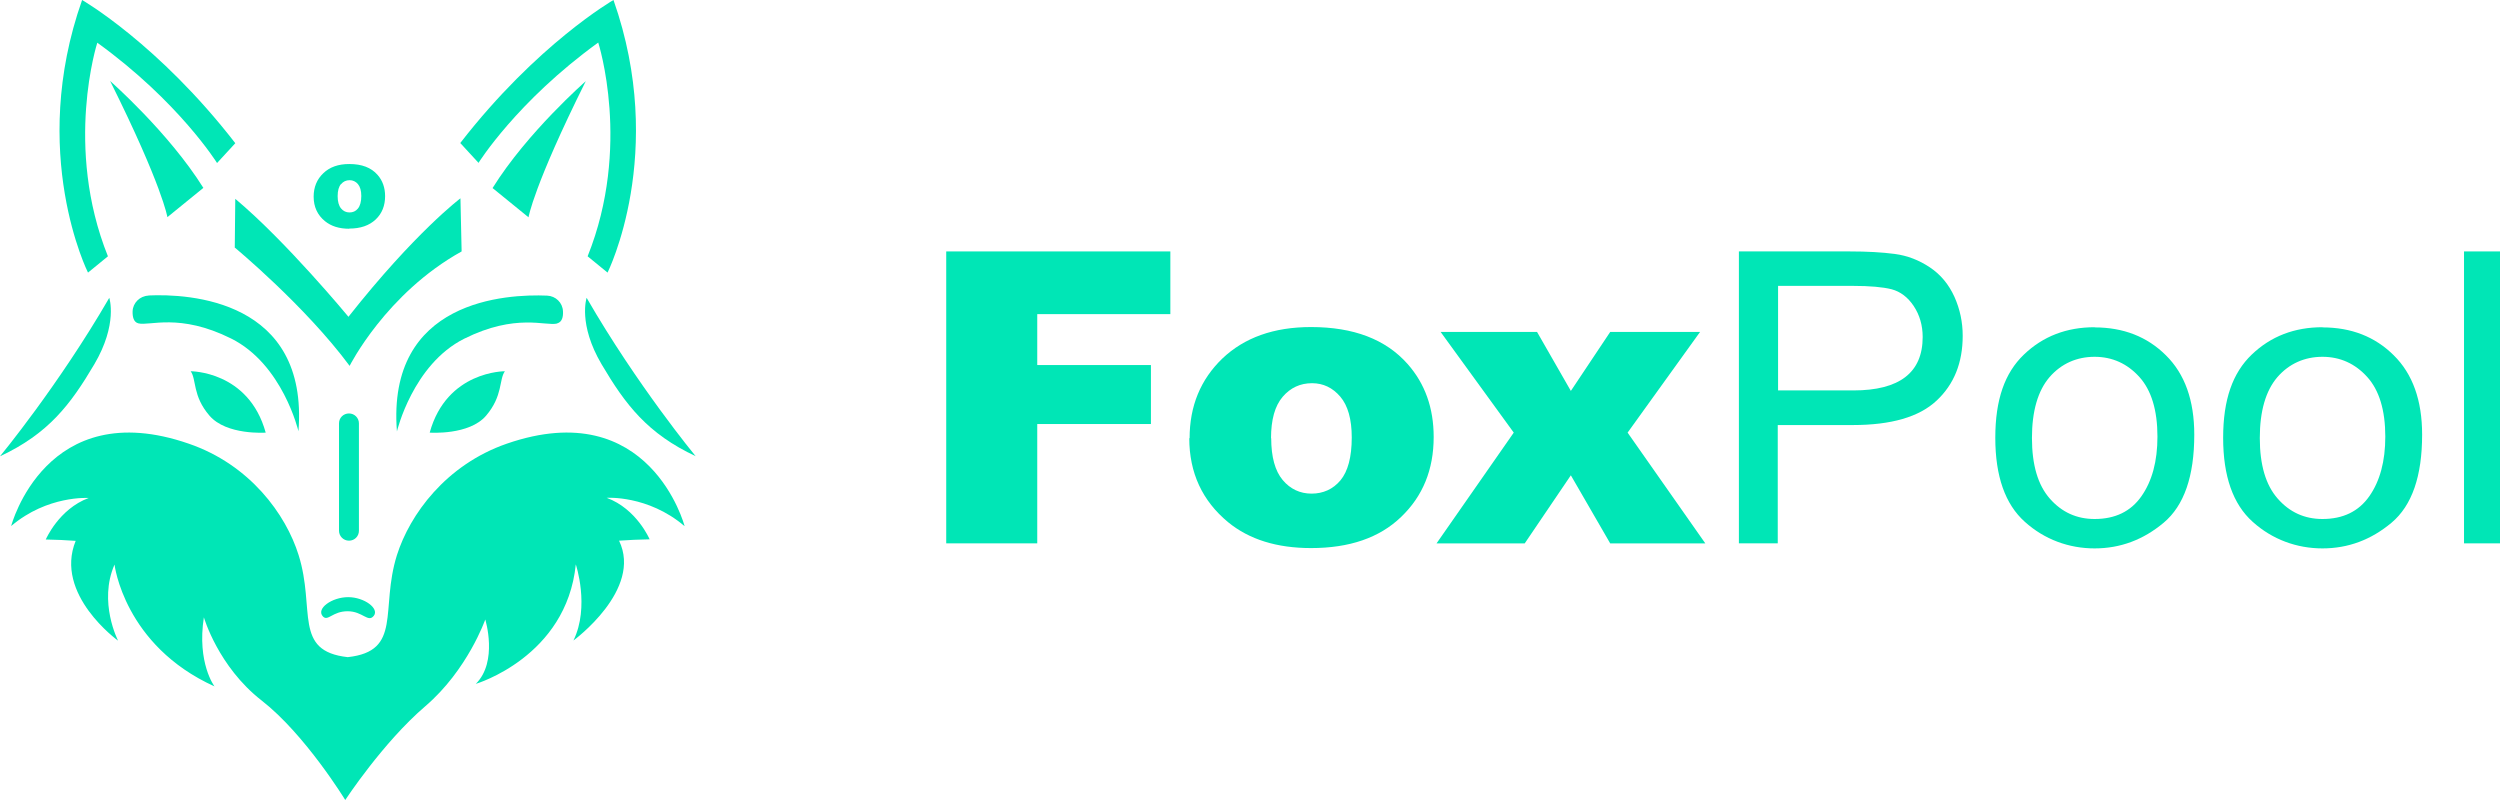 <svg xmlns="http://www.w3.org/2000/svg" width="100" height="32" viewBox="0 0 100 32" fill="none">
  <path d="M37.849 10.057H46.814V12.565H41.49V14.602H46.037V16.961H41.49V21.734H37.849V10.057Z" fill="#00E6B6"/>
  <path d="M47.584 17.533C47.584 16.242 48.023 15.18 48.895 14.34C49.773 13.506 50.949 13.082 52.442 13.082C54.145 13.082 55.428 13.573 56.3 14.555C57.003 15.348 57.347 16.323 57.347 17.479C57.347 18.783 56.915 19.846 56.043 20.679C55.178 21.513 53.976 21.923 52.442 21.923C51.077 21.923 49.969 21.58 49.125 20.888C48.091 20.034 47.571 18.911 47.571 17.526L47.584 17.533ZM50.848 17.526C50.848 18.279 51.003 18.837 51.307 19.2C51.611 19.563 52.003 19.745 52.462 19.745C52.922 19.745 53.32 19.57 53.618 19.214C53.915 18.857 54.07 18.286 54.07 17.499C54.07 16.767 53.915 16.222 53.611 15.866C53.307 15.509 52.928 15.328 52.483 15.328C52.01 15.328 51.618 15.509 51.307 15.872C50.996 16.235 50.841 16.787 50.841 17.533L50.848 17.526Z" fill="#00E6B6"/>
  <path d="M57.618 13.278H61.482L62.834 15.637L64.408 13.278H68.002L65.104 17.305L68.212 21.735H64.408L62.834 19.012L60.989 21.735H57.462L60.55 17.305L57.625 13.278H57.618Z" fill="#00E6B6"/>
  <path d="M69.562 10.057H73.988C74.684 10.057 75.285 10.091 75.792 10.158C76.299 10.225 76.765 10.407 77.197 10.696C77.63 10.985 77.954 11.382 78.177 11.872C78.4 12.37 78.508 12.887 78.508 13.432C78.508 14.508 78.163 15.375 77.461 16.027C76.765 16.679 75.65 17.002 74.109 17.002H71.11V21.734H69.556V10.057H69.562ZM71.117 15.617H74.137C75.981 15.617 76.907 14.904 76.907 13.479C76.907 13.015 76.785 12.598 76.549 12.242C76.312 11.886 76.015 11.664 75.663 11.57C75.312 11.482 74.792 11.435 74.109 11.435H71.123V15.61L71.117 15.617Z" fill="#00E6B6"/>
  <path d="M83.785 13.096C84.933 13.096 85.886 13.466 86.636 14.212C87.393 14.958 87.771 16.014 87.771 17.385C87.771 19.045 87.366 20.222 86.548 20.908C85.731 21.593 84.812 21.936 83.785 21.936C82.758 21.936 81.778 21.58 80.995 20.874C80.204 20.168 79.812 19.045 79.812 17.513C79.812 15.98 80.191 14.918 80.954 14.185C81.717 13.452 82.663 13.089 83.785 13.089V13.096ZM83.785 20.76C84.609 20.76 85.231 20.457 85.656 19.852C86.082 19.247 86.298 18.454 86.298 17.466C86.298 16.41 86.055 15.61 85.575 15.079C85.096 14.548 84.494 14.272 83.785 14.272C83.075 14.272 82.454 14.541 81.981 15.086C81.515 15.63 81.278 16.444 81.278 17.519C81.278 18.595 81.515 19.402 81.994 19.946C82.474 20.491 83.069 20.76 83.785 20.76Z" fill="#00E6B6"/>
  <path d="M92.899 13.096C94.048 13.096 95 13.466 95.75 14.212C96.507 14.958 96.885 16.014 96.885 17.385C96.885 19.045 96.48 20.222 95.662 20.908C94.845 21.593 93.926 21.936 92.899 21.936C91.872 21.936 90.892 21.58 90.109 20.874C89.318 20.168 88.926 19.045 88.926 17.513C88.926 15.98 89.305 14.918 90.068 14.185C90.832 13.452 91.778 13.089 92.899 13.089V13.096ZM92.899 20.76C93.723 20.76 94.345 20.457 94.771 19.852C95.196 19.247 95.412 18.454 95.412 17.466C95.412 16.41 95.169 15.61 94.689 15.079C94.21 14.548 93.609 14.272 92.899 14.272C92.19 14.272 91.568 14.541 91.095 15.086C90.629 15.63 90.392 16.444 90.392 17.519C90.392 18.595 90.629 19.402 91.109 19.946C91.588 20.491 92.183 20.76 92.899 20.76Z" fill="#00E6B6"/>
  <path d="M100 21.734H98.561V10.057H100V21.734Z" fill="#00E6B6"/>
  <path d="M12.918 24.659C13.121 24.867 13.296 24.45 13.905 24.45C14.512 24.45 14.722 24.921 14.952 24.632C15.181 24.343 14.573 23.886 13.925 23.886C13.276 23.886 12.627 24.349 12.918 24.659Z" fill="#00E6B6"/>
  <path d="M14.357 21.23V16.934C14.357 16.719 14.182 16.538 13.959 16.538C13.736 16.538 13.56 16.713 13.56 16.934V21.23C13.56 21.445 13.736 21.627 13.959 21.627C14.182 21.627 14.357 21.452 14.357 21.23Z" fill="#00E6B6"/>
  <path d="M22.289 12.934C22.485 12.881 22.532 12.672 22.519 12.45C22.505 12.108 22.228 11.839 21.884 11.825C20.269 11.758 15.465 11.987 15.877 17.257C15.877 17.257 16.513 14.575 18.573 13.546C20.641 12.518 21.837 13.056 22.282 12.941L22.289 12.934Z" fill="#00E6B6"/>
  <path d="M17.195 17.305C17.195 17.305 18.769 17.419 19.445 16.625C20.12 15.832 19.958 15.18 20.195 14.85C20.195 14.85 17.87 14.83 17.188 17.305H17.195Z" fill="#00E6B6"/>
  <path d="M27.829 18.252C27.829 18.252 25.485 15.415 23.465 11.913C23.465 11.913 23.113 12.961 24.066 14.575C25.019 16.188 25.897 17.345 27.836 18.252H27.829Z" fill="#00E6B6"/>
  <path d="M19.695 7.516L21.141 8.692C21.141 8.692 21.337 7.449 23.431 3.247C23.431 3.247 21.087 5.297 19.702 7.523L19.695 7.516Z" fill="#00E6B6"/>
  <path d="M23.931 1.708C23.931 1.708 25.268 5.862 23.505 10.252L24.302 10.904C24.302 10.904 26.694 6.118 24.539 0C24.539 0 21.485 1.755 18.411 5.721L19.141 6.514C19.141 6.514 20.668 4.061 23.931 1.701V1.708Z" fill="#00E6B6"/>
  <path d="M9.384 9.896C9.384 9.896 12.202 12.228 13.985 14.635C13.985 14.635 15.438 11.738 18.465 10.057L18.418 7.933C18.418 7.933 16.613 9.284 13.938 12.672C13.938 12.672 11.452 9.66 9.411 7.953L9.391 9.889L9.384 9.896Z" fill="#00E6B6"/>
  <path d="M5.939 11.825C5.594 11.839 5.317 12.114 5.304 12.45C5.297 12.672 5.344 12.887 5.534 12.934C5.979 13.049 7.175 12.511 9.243 13.54C11.31 14.568 11.938 17.25 11.938 17.25C12.351 11.98 7.547 11.745 5.932 11.819L5.939 11.825Z" fill="#00E6B6"/>
  <path d="M7.628 14.85C7.864 15.18 7.695 15.832 8.378 16.625C9.06 17.419 10.628 17.305 10.628 17.305C9.945 14.83 7.621 14.85 7.621 14.85H7.628Z" fill="#00E6B6"/>
  <path d="M3.77 14.575C4.723 12.961 4.371 11.913 4.371 11.913C2.344 15.415 0 18.252 0 18.252C1.939 17.345 2.817 16.188 3.77 14.575Z" fill="#00E6B6"/>
  <path d="M8.135 7.516C6.743 5.291 4.405 3.24 4.405 3.24C6.5 7.442 6.696 8.686 6.696 8.686L8.142 7.509L8.135 7.516Z" fill="#00E6B6"/>
  <path d="M4.317 10.252C2.554 5.862 3.892 1.708 3.892 1.708C7.155 4.067 8.682 6.521 8.682 6.521L9.412 5.728C6.337 1.755 3.284 0 3.284 0C1.122 6.118 3.52 10.904 3.52 10.904L4.317 10.252Z" fill="#00E6B6"/>
  <path d="M27.383 21.042C27.383 21.042 25.998 15.765 20.269 17.748C17.83 18.595 16.391 20.585 15.877 22.205C15.195 24.383 16.107 26.044 13.911 26.286C11.715 26.044 12.627 24.383 11.945 22.205C11.438 20.578 9.999 18.588 7.553 17.748C1.831 15.765 0.446 21.042 0.446 21.042C1.898 19.805 3.547 19.919 3.547 19.919C2.351 20.363 1.831 21.58 1.831 21.58C2.25 21.587 2.648 21.607 3.027 21.634C2.155 23.778 4.723 25.627 4.723 25.627C4.723 25.627 3.925 24.081 4.581 22.582C4.581 22.582 4.959 25.815 8.58 27.456C8.58 27.456 7.871 26.521 8.155 24.692C8.155 24.692 8.722 26.662 10.465 28.02C12.209 29.378 13.81 32 13.81 32C13.81 32 15.316 29.701 17.012 28.249C18.708 26.797 19.411 24.78 19.411 24.78C19.411 24.78 19.931 26.467 19.032 27.355C19.032 27.355 22.66 26.279 23.032 22.575C23.032 22.575 23.6 24.262 22.938 25.62C22.938 25.62 25.714 23.59 24.762 21.627C25.147 21.6 25.552 21.58 25.985 21.573C25.985 21.573 25.471 20.356 24.268 19.913C24.268 19.913 25.91 19.798 27.37 21.035L27.383 21.042Z" fill="#00E6B6"/>
  <path d="M13.972 9.143C14.418 9.143 14.769 9.022 15.026 8.78C15.283 8.538 15.404 8.222 15.404 7.846C15.404 7.509 15.303 7.22 15.1 6.992C14.844 6.702 14.472 6.561 13.972 6.561C13.533 6.561 13.188 6.682 12.931 6.931C12.675 7.173 12.546 7.489 12.546 7.866C12.546 8.269 12.695 8.599 12.999 8.847C13.249 9.049 13.567 9.15 13.972 9.15V9.143ZM13.641 7.368C13.729 7.261 13.844 7.207 13.986 7.207C14.114 7.207 14.229 7.261 14.316 7.361C14.404 7.469 14.452 7.624 14.452 7.839C14.452 8.067 14.404 8.236 14.316 8.343C14.229 8.451 14.114 8.498 13.979 8.498C13.844 8.498 13.729 8.444 13.641 8.336C13.553 8.229 13.506 8.067 13.506 7.846C13.506 7.624 13.553 7.462 13.641 7.361V7.368Z" fill="#00E6B6"/>
</svg>